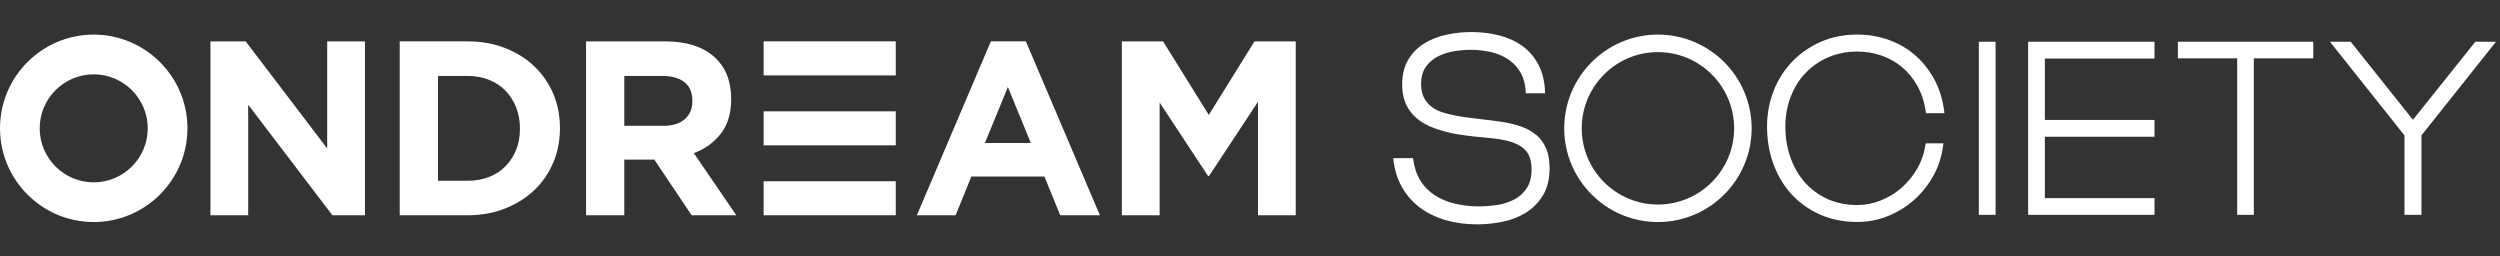 <svg width="195" height="20" viewBox="0 0 195 20" fill="none" xmlns="http://www.w3.org/2000/svg">
<rect x="0" y="0" width="195" height="20" fill="#333333" stroke="none"/>
<path fill-rule="evenodd" clip-rule="evenodd" d="M118.661 9.874C119.096 10.027 119.479 10.242 119.802 10.511L119.81 10.5C120.133 10.769 120.395 11.124 120.583 11.548C120.772 11.972 120.868 12.497 120.868 13.113C120.868 13.966 120.692 14.686 120.343 15.249C119.996 15.811 119.544 16.266 119.003 16.6C118.465 16.931 117.852 17.169 117.179 17.301C116.509 17.433 115.85 17.5 115.219 17.5C114.349 17.5 113.524 17.389 112.769 17.172C112.011 16.952 111.341 16.626 110.769 16.201C110.198 15.777 109.724 15.244 109.365 14.618C109.003 13.992 108.775 13.258 108.682 12.435L108.672 12.334H110.213L110.224 12.412C110.314 13.066 110.506 13.63 110.793 14.091C111.08 14.551 111.455 14.934 111.908 15.226C112.36 15.521 112.888 15.741 113.475 15.883C114.43 16.113 115.513 16.176 116.76 15.989C117.234 15.919 117.679 15.78 118.082 15.575C118.48 15.374 118.814 15.079 119.073 14.699C119.329 14.323 119.461 13.822 119.461 13.214C119.461 12.57 119.308 12.073 119.003 11.737C118.695 11.398 118.209 11.142 117.56 10.976C117.184 10.886 116.784 10.821 116.37 10.782C115.951 10.743 115.511 10.702 115.058 10.655C114.605 10.609 114.132 10.544 113.654 10.467C113.175 10.386 112.681 10.265 112.192 10.107C111.768 9.973 111.382 9.804 111.041 9.605C110.7 9.406 110.399 9.16 110.151 8.878C109.9 8.594 109.706 8.263 109.572 7.893C109.437 7.523 109.37 7.086 109.37 6.592C109.37 5.829 109.53 5.177 109.846 4.652C110.159 4.129 110.578 3.705 111.088 3.389C111.595 3.076 112.174 2.849 112.81 2.709C114.168 2.412 115.64 2.435 116.923 2.758C117.606 2.931 118.217 3.208 118.737 3.581C119.259 3.956 119.683 4.447 119.996 5.042C120.312 5.637 120.485 6.356 120.514 7.181V7.275H119.013L119.008 7.189C118.982 6.615 118.853 6.113 118.625 5.702C118.395 5.291 118.09 4.944 117.715 4.678C117.337 4.409 116.887 4.207 116.375 4.08C115.857 3.953 115.294 3.886 114.701 3.886C114.313 3.886 113.886 3.922 113.434 3.995C112.984 4.064 112.562 4.199 112.179 4.39C111.799 4.579 111.478 4.851 111.225 5.2C110.974 5.544 110.847 5.999 110.847 6.556C110.847 6.972 110.919 7.326 111.064 7.608C111.209 7.89 111.406 8.128 111.649 8.317C111.895 8.508 112.182 8.656 112.497 8.757C112.818 8.86 113.16 8.946 113.511 9.01C113.773 9.065 114.073 9.114 114.404 9.158C114.74 9.204 115.081 9.248 115.428 9.287C115.697 9.317 115.956 9.348 116.209 9.379L116.434 9.406C116.758 9.447 117.042 9.486 117.278 9.525C117.766 9.605 118.232 9.722 118.661 9.874ZM0 10.009C0 5.979 3.28 2.699 7.31 2.699C11.34 2.699 14.62 5.979 14.62 10.009C14.62 14.039 11.34 17.319 7.31 17.319C3.28 17.319 0 14.039 0 10.009ZM3.096 10.009C3.096 12.332 4.987 14.223 7.31 14.223C9.636 14.223 11.524 12.329 11.524 10.009C11.524 7.689 9.633 5.798 7.31 5.798C4.987 5.798 3.096 7.686 3.096 10.009ZM19.165 3.229L25.521 11.579V3.229H28.467V16.791H25.93L19.359 8.167V16.791H16.416V3.229H19.165ZM41.67 5.166C41.031 4.559 40.268 4.085 39.383 3.741C38.498 3.4 37.526 3.226 36.468 3.226H31.178V16.791H36.468C37.526 16.791 38.498 16.618 39.383 16.269C40.268 15.919 41.031 15.444 41.67 14.836C42.309 14.228 42.803 13.511 43.152 12.686C43.501 11.861 43.675 10.969 43.675 10.011V9.973C43.675 9.018 43.501 8.128 43.152 7.308C42.803 6.488 42.309 5.774 41.67 5.166ZM40.555 10.05C40.555 10.658 40.454 11.207 40.255 11.698C40.053 12.189 39.776 12.616 39.422 12.976C39.065 13.338 38.638 13.615 38.134 13.809C37.629 14.003 37.076 14.098 36.468 14.098H34.163V5.922H36.468C37.076 5.922 37.629 6.023 38.134 6.222C38.638 6.421 39.068 6.703 39.422 7.065C39.776 7.427 40.056 7.859 40.255 8.364C40.454 8.868 40.555 9.416 40.555 10.011V10.05ZM57.03 7.743C57.03 8.84 56.761 9.735 56.225 10.425H56.223C55.687 11.116 54.986 11.623 54.12 11.946L57.433 16.791H53.947L51.041 12.451H48.695V16.791H45.713V3.229H51.913C53.527 3.229 54.785 3.625 55.682 4.411C56.58 5.197 57.03 6.297 57.03 7.704V7.743ZM53.414 9.292C53.809 8.943 54.006 8.48 54.006 7.898V7.859C54.006 7.213 53.799 6.729 53.385 6.405C52.971 6.085 52.397 5.922 51.66 5.922H48.695V9.815H51.719C52.454 9.815 53.02 9.641 53.414 9.292ZM59.562 14.137V16.791H62.219H69.87V14.137H62.219H59.562ZM59.562 5.883V3.226H62.219H69.87V5.883H62.219H59.562ZM59.562 11.336H62.219H69.87V8.682H62.219H59.562V11.336ZM71.516 16.789L77.287 3.226H80.018L85.792 16.789H82.695L81.464 13.767H75.768L74.537 16.789H71.516ZM78.614 6.786L76.824 11.152H76.826H80.404L78.614 6.786ZM94.287 8.964L90.722 3.229H87.504V16.791H90.451V7.994L94.227 13.729H94.305L98.123 7.937V16.791H101.067V3.229H97.851L94.287 8.964ZM174.501 4.551H169.874V3.257H180.435V4.551H175.797V16.76H174.501V4.551ZM158.195 3.257V4.556V9.357V10.65V15.454V16.76H159.488H168.05V15.454H159.498V10.663H168.05V9.357H159.498V4.564H168.05V3.257H159.501H158.195ZM154.351 3.257H155.657V16.76H154.351V3.257ZM193.077 3.257L188.211 9.344L183.356 3.257H183.346H181.737L187.549 10.56V16.76H188.873V10.56L194.686 3.257H193.077ZM129.319 2.699C125.289 2.699 122.009 5.979 122.009 10.009C122.009 14.039 125.289 17.319 129.319 17.319C133.349 17.319 136.629 14.039 136.629 10.009C136.629 5.979 133.352 2.699 129.319 2.699ZM129.319 15.953C126.041 15.953 123.375 13.286 123.375 10.009C123.375 6.731 126.041 4.064 129.319 4.064C132.596 4.064 135.263 6.731 135.263 10.009C135.263 13.286 132.596 15.953 129.319 15.953ZM142.581 4.478C141.89 4.781 141.295 5.2 140.812 5.717L140.809 5.712C140.323 6.232 139.94 6.856 139.668 7.567C139.394 8.281 139.257 9.057 139.257 9.872C139.257 10.738 139.394 11.558 139.661 12.303C139.927 13.046 140.31 13.697 140.796 14.243C141.283 14.787 141.872 15.219 142.555 15.526C143.236 15.837 144.014 15.992 144.868 15.992C145.476 15.992 146.078 15.878 146.663 15.65C147.25 15.423 147.796 15.097 148.282 14.681C148.769 14.264 149.185 13.762 149.524 13.185C149.86 12.611 150.085 11.964 150.194 11.261L150.207 11.178H151.586L151.565 11.344C151.459 12.197 151.2 12.999 150.794 13.726C150.39 14.448 149.878 15.084 149.276 15.614C148.673 16.145 147.985 16.566 147.235 16.864C146.479 17.161 145.685 17.314 144.87 17.314C143.812 17.314 142.837 17.12 141.971 16.737C141.107 16.357 140.356 15.824 139.743 15.154C139.133 14.489 138.657 13.692 138.326 12.79C137.997 11.892 137.829 10.912 137.829 9.874C137.829 8.899 138 7.965 138.336 7.101C138.675 6.237 139.159 5.469 139.777 4.822C140.393 4.176 141.14 3.653 141.996 3.273C142.855 2.89 143.823 2.696 144.87 2.696C145.703 2.696 146.516 2.833 147.279 3.097C148.044 3.363 148.74 3.759 149.34 4.274C149.94 4.786 150.447 5.417 150.853 6.147C151.257 6.879 151.523 7.72 151.642 8.648L151.666 8.832H150.23L150.215 8.728C150.106 7.976 149.886 7.295 149.56 6.708C149.237 6.124 148.831 5.627 148.352 5.231C147.874 4.835 147.333 4.533 146.741 4.328C146.146 4.124 145.517 4.021 144.868 4.021C144.04 4.021 143.269 4.176 142.581 4.478Z" fill="white"/>
</svg>
